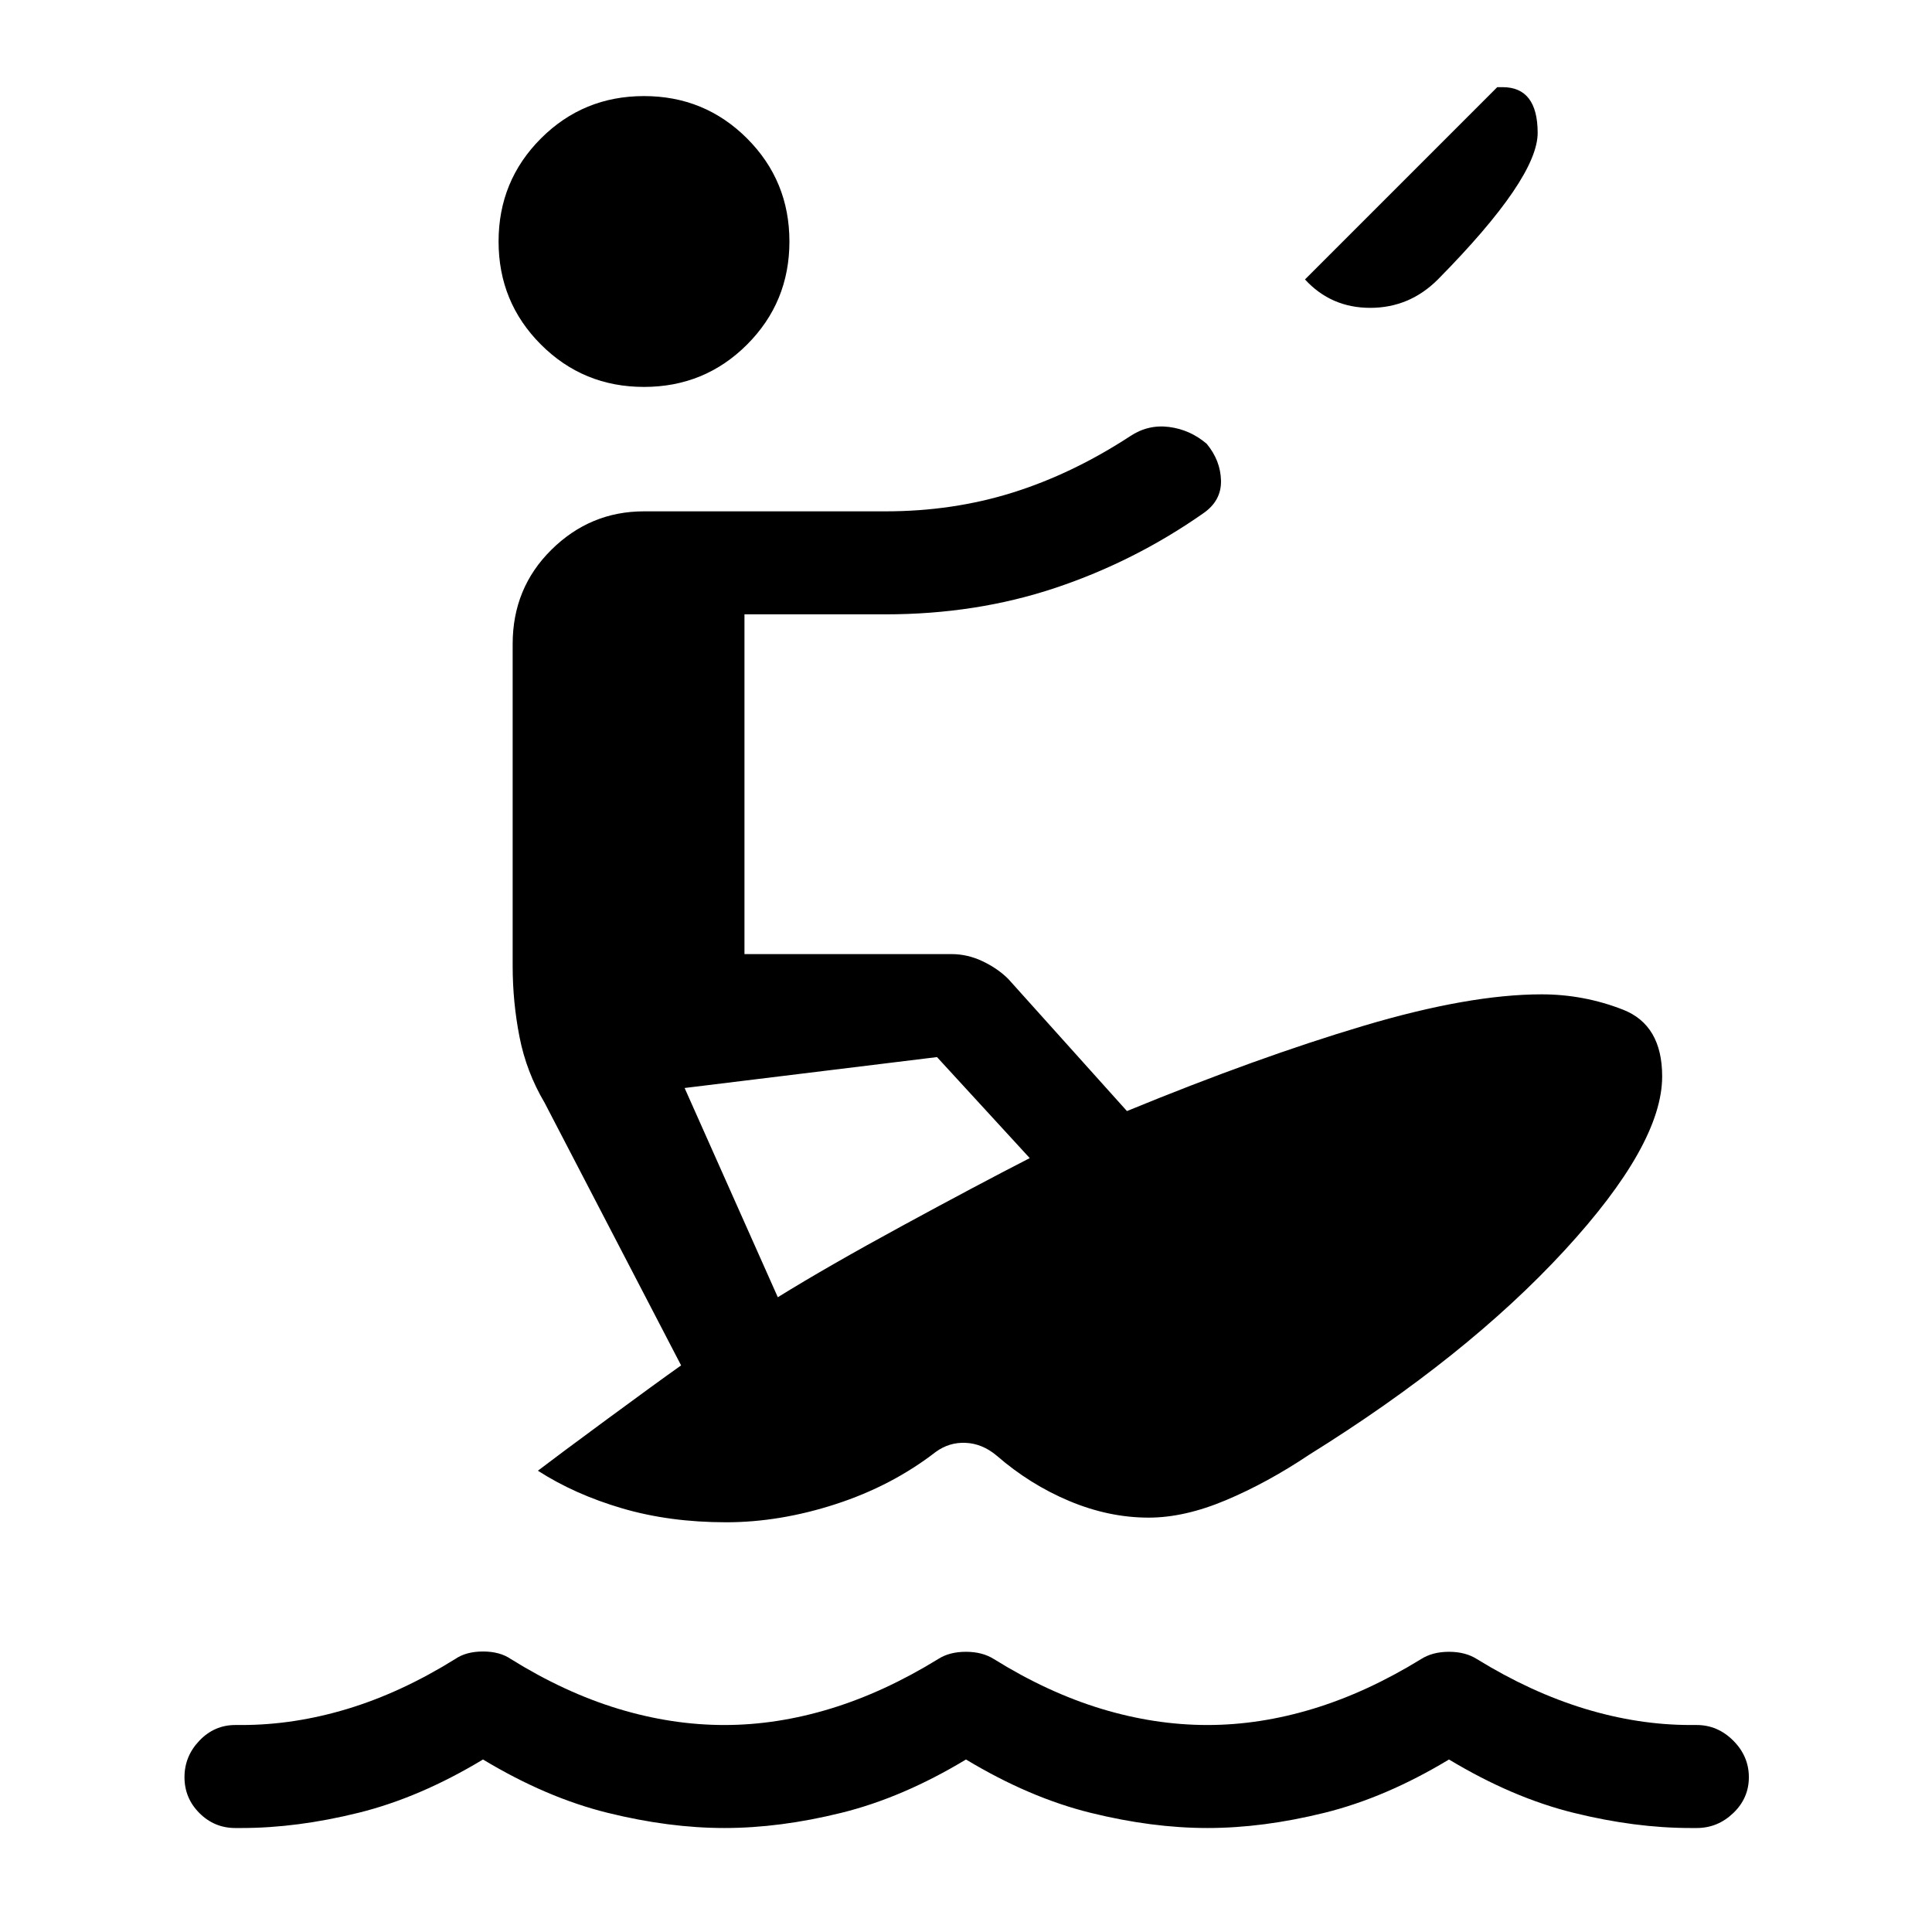 <svg xmlns="http://www.w3.org/2000/svg" height="40" viewBox="0 -960 960 960" width="40"><path d="M120-51.67h-3.08q-10.41 0-17.83-7.42-7.42-7.42-7.42-17.83 0-10.41 7.42-18.17 7.42-7.76 17.83-7.76H120q26.21 0 52.78-8.06 26.58-8.06 53.37-24.71 5.44-3.76 13.85-3.76t13.85 3.76q26.79 16.65 53.37 24.71 26.57 8.06 52.78 8.06 26.05 0 52.71-8.14 26.65-8.14 53.44-24.63 5.59-3.61 13.8-3.61 8.2 0 13.9 3.61 26.79 16.65 53.37 24.71 26.57 8.06 52.78 8.06 26.05 0 52.71-8.14 26.65-8.14 53.44-24.63 5.7-3.61 13.85-3.61 8.15 0 13.85 3.61 26.79 16.49 53.44 24.63 26.66 8.14 52.71 8.14h3.08q10.41 0 18.16 7.76Q869-87.33 869-76.92q0 10.41-7.76 17.83-7.75 7.42-18.16 7.42H840q-27.54 0-58.04-7.54-30.5-7.53-61.96-26.51-31.46 18.98-61.96 26.51-30.5 7.54-58.04 7.54t-58.04-7.54q-30.5-7.53-61.96-26.51-31.46 18.98-61.96 26.51-30.5 7.54-58.04 7.54t-58.04-7.54q-30.5-7.53-61.96-26.51-31.46 18.98-61.96 26.51-30.5 7.54-58.04 7.54Zm240.77-151.92q-28.03 0-51.63-6.92-23.6-6.93-41.86-18.7 9.34-7.15 34.44-25.64 25.1-18.48 36.72-26.69l-67.82-130.49q-9.08-15.35-12.48-32.73-3.4-17.37-3.4-35.24v-160q0-27.85 19.3-46.88 19.29-19.04 45.96-19.04h120q33.44 0 63.15-9.31 29.72-9.31 58.29-27.95 8.94-6 19.44-4.67 10.5 1.34 18.74 8.39 6.87 8.31 7.09 18.31.21 10-8.84 16.23-34.18 23.92-73.51 37.05-39.33 13.13-84.36 13.13h-70.08v168.82h102.85q7.97 0 15.5 3.57 7.52 3.58 12.76 8.81l58.94 65.62q64.98-26.7 117.52-42.35 52.54-15.65 88.51-15.65 20.97 0 40.45 7.61 19.47 7.62 19.47 33.16 0 33.84-48.64 86.61-48.64 52.77-126.72 101.36-20.74 13.9-41.36 22.59-20.61 8.69-38.43 8.69-19.74 0-39.39-8.23-19.64-8.23-36.17-22.61-7.13-5.95-15.35-6.32-8.22-.38-14.94 4.55-21.79 16.84-49.6 25.88-27.81 9.04-54.55 9.04Zm25.72-111.82q24.64-15.26 61.93-35.54 37.3-20.28 63.25-33.59l-46.08-50.2-125.41 15.36 46.31 103.97Zm261.95-505.74 95.53-95.54h2.67q17.33 0 17.42 22.6.09 22.6-49.57 72.94-14.13 14.12-33.62 14.12-19.49 0-32.43-14.12ZM320-767.74q-30.15 0-51.21-21.05-21.05-21.06-21.05-51.21 0-30.15 21.05-51.21 21.06-21.05 51.21-21.05 30.15 0 51.21 21.05 21.05 21.06 21.05 51.21 0 30.15-21.05 51.21-21.06 21.05-51.21 21.05Z"/></svg>